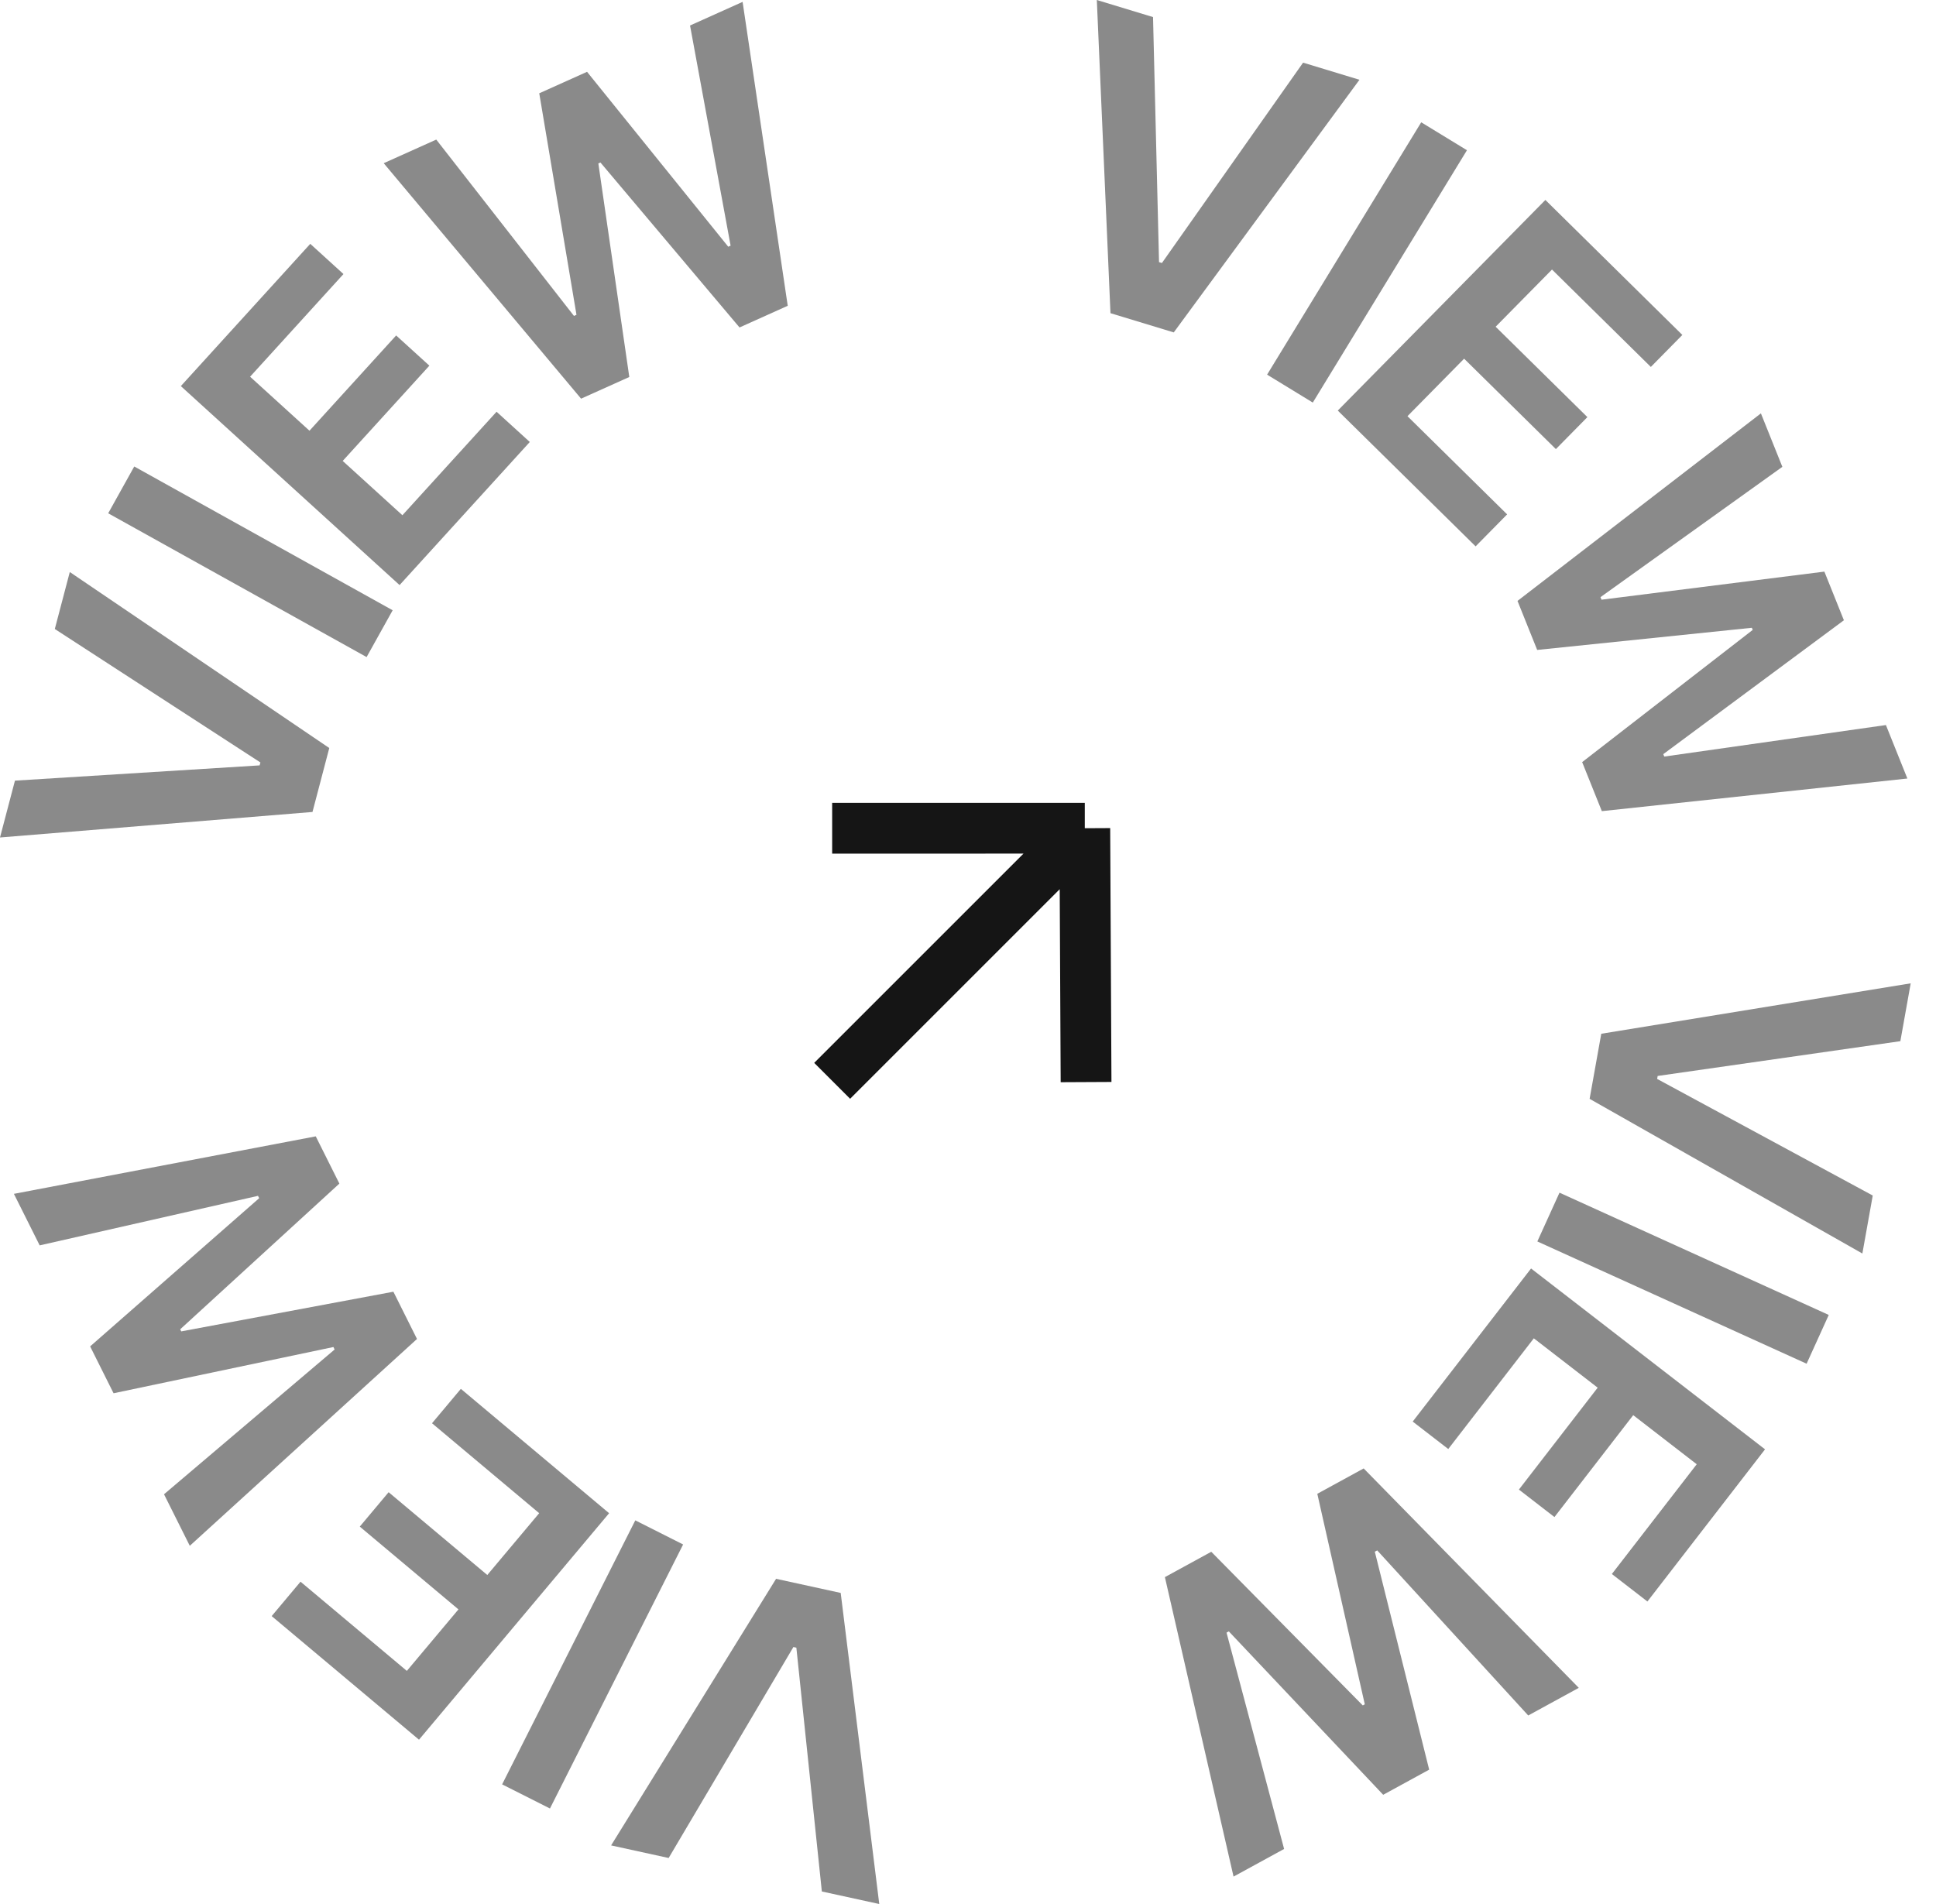 <svg width="61" height="60" viewBox="0 0 61 60" fill="none" xmlns="http://www.w3.org/2000/svg">
  <g opacity="0.5">
    <path
      d="M59.877 32.81L52.23 33.906L52.214 34L59.007 37.674L58.68 39.501L50.086 34.627L50.453 32.576L60.203 30.987L59.877 32.81Z"
      fill="#151515"
    />
    <path d="M56.923 42.974L48.439 39.121L49.137 37.584L57.621 41.437L56.923 42.974Z" fill="#151515" />
    <path
      d="M48.241 39.973L55.613 45.672L51.907 50.467L50.787 49.601L53.461 46.142L51.46 44.595L48.978 47.806L47.858 46.94L50.34 43.729L48.328 42.174L45.632 45.662L44.512 44.797L48.241 39.973Z"
      fill="#151515"
    />
    <path
      d="M42.967 46.274L49.745 53.188L48.152 54.059L43.394 48.857L43.318 48.898L45.031 55.766L43.582 56.558L38.718 51.409L38.646 51.448L40.46 58.265L38.867 59.136L36.704 49.699L38.165 48.9L42.939 53.742L43.002 53.707L41.506 47.073L42.967 46.274Z"
      fill="#151515"
    />
    <path
      d="M25.895 59.605L25.092 51.922L24.999 51.901L21.068 58.55L19.255 58.153L24.453 49.752L26.489 50.197L27.704 60L25.895 59.605Z"
      fill="#151515"
    />
    <path d="M15.821 56.23L20.017 47.91L21.524 48.67L17.328 56.99L15.821 56.23Z" fill="#151515" />
    <path
      d="M19.192 47.685L13.202 54.822L8.56 50.927L9.469 49.843L12.819 52.654L14.445 50.716L11.336 48.107L12.245 47.023L15.354 49.632L16.989 47.684L13.612 44.85L14.521 43.766L19.192 47.685Z"
      fill="#151515"
    />
    <path
      d="M13.139 42.194L5.98 48.712L5.168 47.088L10.543 42.526L10.505 42.448L3.578 43.905L2.84 42.428L8.166 37.758L8.129 37.684L1.25 39.245L0.438 37.621L9.949 35.809L10.693 37.298L5.678 41.889L5.711 41.955L12.395 40.705L13.139 42.194Z"
      fill="#151515"
    />
    <path
      d="M0.471 24.6L8.18 24.119L8.205 24.027L1.727 19.821L2.199 18.026L10.375 23.572L9.846 25.587L0 26.391L0.471 24.6Z"
      fill="#151515"
    />
    <path d="M4.23 14.7L12.372 19.231L11.551 20.706L3.409 16.175L4.23 14.7Z" fill="#151515" />
    <path
      d="M12.59 18.437L5.698 12.167L9.776 7.684L10.822 8.636L7.88 11.871L9.751 13.573L12.482 10.571L13.529 11.523L10.798 14.525L12.679 16.236L15.646 12.975L16.693 13.928L12.59 18.437Z"
      fill="#151515"
    />
    <path
      d="M18.309 12.563L12.09 5.143L13.746 4.399L18.085 9.956L18.164 9.92L16.991 2.94L18.497 2.263L22.946 7.775L23.02 7.741L21.742 0.804L23.398 0.059L24.82 9.636L23.301 10.319L18.919 5.121L18.853 5.151L19.828 11.88L18.309 12.563Z"
      fill="#151515"
    />
    <path
      d="M36.33 0.538L36.519 8.261L36.61 8.288L41.058 1.974L42.834 2.514L36.983 10.475L34.989 9.869L34.559 0L36.33 0.538Z"
      fill="#151515"
    />
    <path d="M46.221 4.734L41.364 12.686L39.924 11.806L44.78 3.854L46.221 4.734Z" fill="#151515" />
    <path
      d="M42.151 12.938L48.692 6.301L53.008 10.555L52.015 11.563L48.901 8.494L47.125 10.296L50.016 13.144L49.023 14.152L46.132 11.303L44.347 13.115L47.487 16.209L46.494 17.217L42.151 12.938Z"
      fill="#151515"
    />
    <path
      d="M47.814 18.936L55.483 13.026L56.159 14.711L50.428 18.818L50.461 18.898L57.483 18.013L58.098 19.546L52.407 23.765L52.438 23.841L59.422 22.848L60.098 24.533L50.471 25.561L49.851 24.016L55.225 19.85L55.198 19.783L48.434 20.481L47.814 18.936Z"
      fill="#151515"
    />
  </g>
  <path
    d="M26.22 34.059L34.18 26.099M34.18 26.099L26.22 26.1M34.18 26.099L34.22 34.099"
    stroke="#151515"
    stroke-width="1.6"
    stroke-linejoin="round"
  />
</svg>
